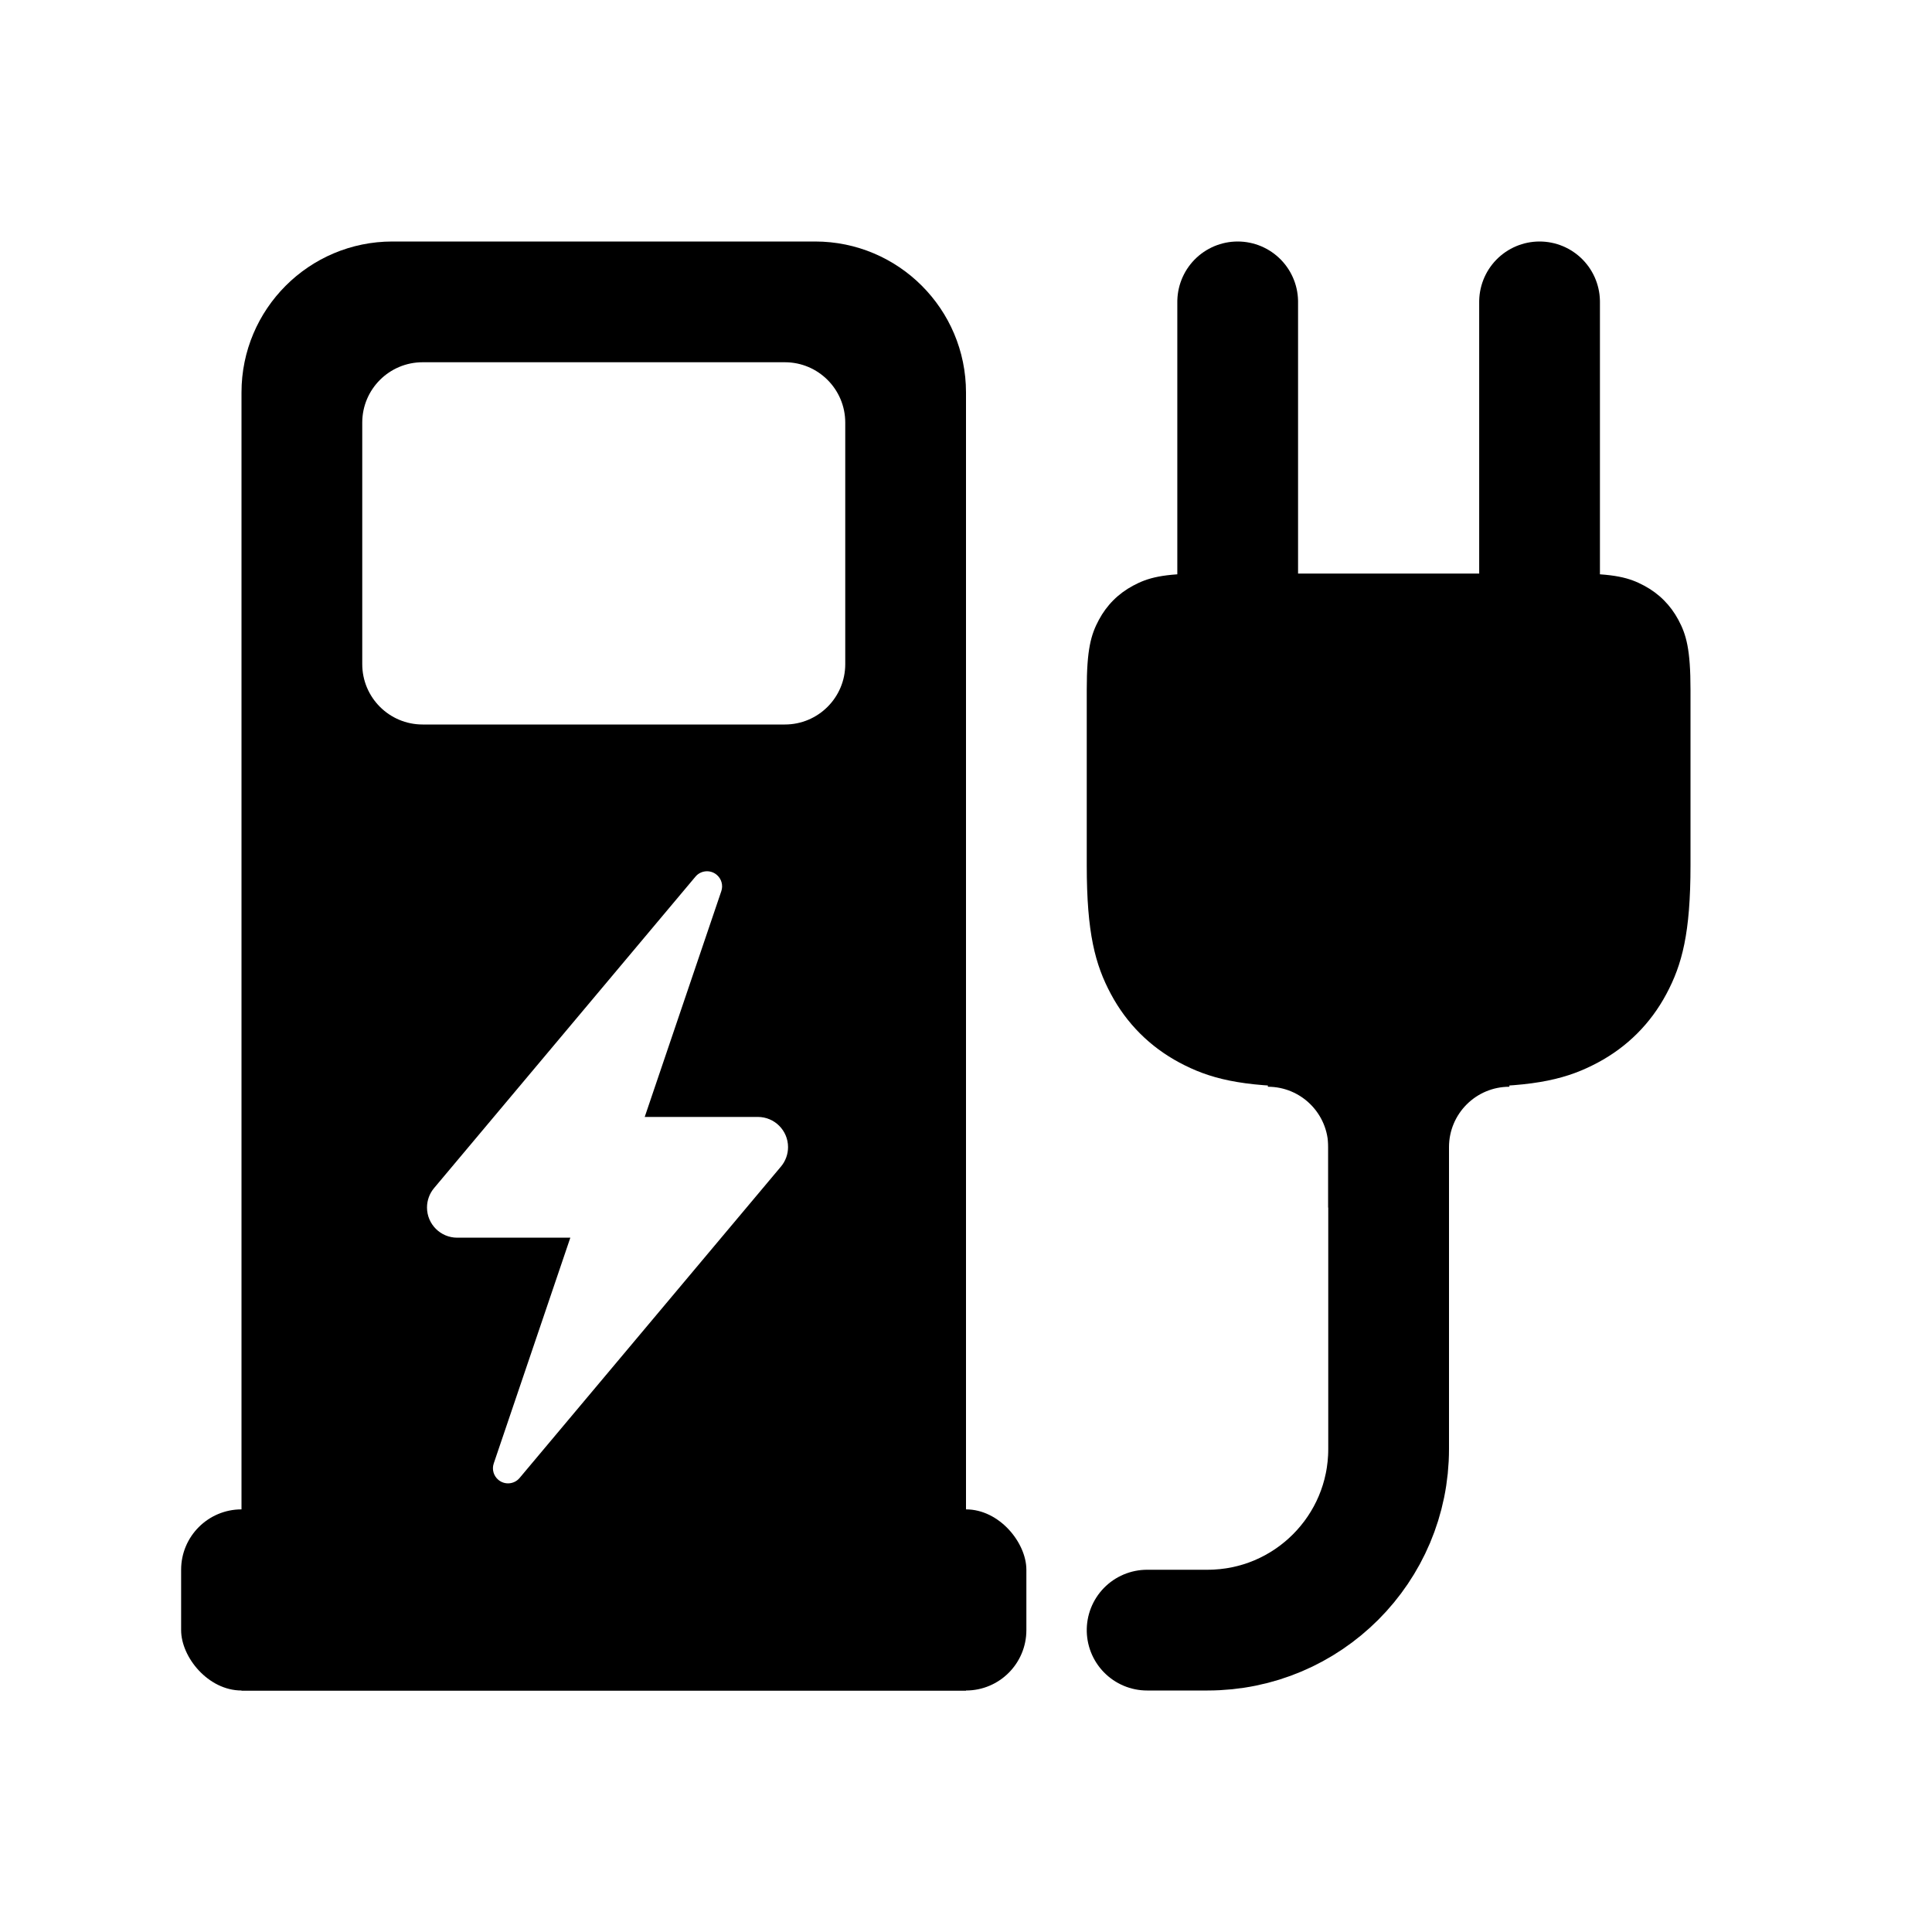 <?xml version="1.0" encoding="UTF-8"?>
<svg width="64px" height="64px" viewBox="0 0 64 64" version="1.1" xmlns="http://www.w3.org/2000/svg" xmlns:xlink="http://www.w3.org/1999/xlink">
    <title>charger</title>
    <g id="charger" stroke="none" fill="none" fill-rule="evenodd">
        <path d="M27,8 C29.761,8 32,10.239 32,13 L32,56 L8,56 L8,13 C8,10.239 10.239,8 13,8 L27,8 Z M23.742,28.979 C23.531,28.801 23.215,28.829 23.038,29.04 L14.379,39.357 C14.228,39.537 14.145,39.765 14.145,40 C14.145,40.552 14.593,41 15.145,41 L18.893,41 L16.356,48.478 C16.289,48.673 16.35,48.889 16.508,49.021 C16.719,49.199 17.035,49.171 17.212,48.96 L25.871,38.643 C26.022,38.463 26.105,38.235 26.105,38 C26.105,37.448 25.657,37 25.105,37 L21.357,37 L23.894,29.522 C23.961,29.327 23.9,29.111 23.742,28.979 Z M26,12 L14,12 C12.895,12 12,12.895 12,14 L12,22 C12,23.105 12.895,24 14,24 L26,24 C27.105,24 28,23.105 28,22 L28,14 C28,12.895 27.105,12 26,12 Z" id="Combined-Shape" fill="#000000"></path>
        <g id="Group" stroke-width="1" transform="translate(46, 30.941) scale(-1, 1) rotate(-90) translate(-46, -30.941)translate(22.941, 20.941)">
            <line x1="44" y1="5" x2="35" y2="5" id="Path-33" stroke="#000000" stroke-width="4" stroke-linecap="round"></line>
            <line x1="44" y1="15" x2="34" y2="15" id="Path-33" stroke="#000000" stroke-width="4" stroke-linecap="round"></line>
            <path d="M25.334,0 L31.154,2.26708535e-16 C32.491,-1.31724187e-16 32.976,0.139 33.465,0.401 C33.954,0.662 34.338,1.046 34.599,1.535 C34.861,2.024 35,2.509 35,3.846 L35,16.154 C35,17.491 34.861,17.976 34.599,18.465 C34.338,18.954 33.954,19.338 33.465,19.599 C32.976,19.861 32.491,20 31.154,20 L25.334,20 C23.089,20 22.047,19.722 21.069,19.199 C20.092,18.676 19.324,17.908 18.801,16.931 C18.278,15.953 18,14.911 18,12.666 L18,7.334 C18,5.089 18.278,4.047 18.801,3.069 C19.324,2.092 20.092,1.324 21.069,0.801 C22.047,0.278 23.089,0 25.334,0 Z" id="Rectangle" fill="#000000"></path>
            <path d="M26.785,10 L6,10 C2.686,10 -1.77635684e-15,12.686 -8.8817842e-16,16 C0,16.667 0,17.333 0,18" id="Path-34" stroke="#000000" stroke-width="4" stroke-linecap="round"></path>
        </g>
        <path d="M42,31 L50,31 L50,36 C48.895,36 48,36.895 48,38 L48,40 L48,40 L44,40 L44,38 C44,36.895 43.105,36 42,36 L42,36 L42,36 L42,31 Z" id="Rectangle" fill="#000000"></path>
        <rect id="Rectangle" fill="#000000" x="6" y="50" width="28" height="6" rx="2"></rect>
    </g>
</svg>